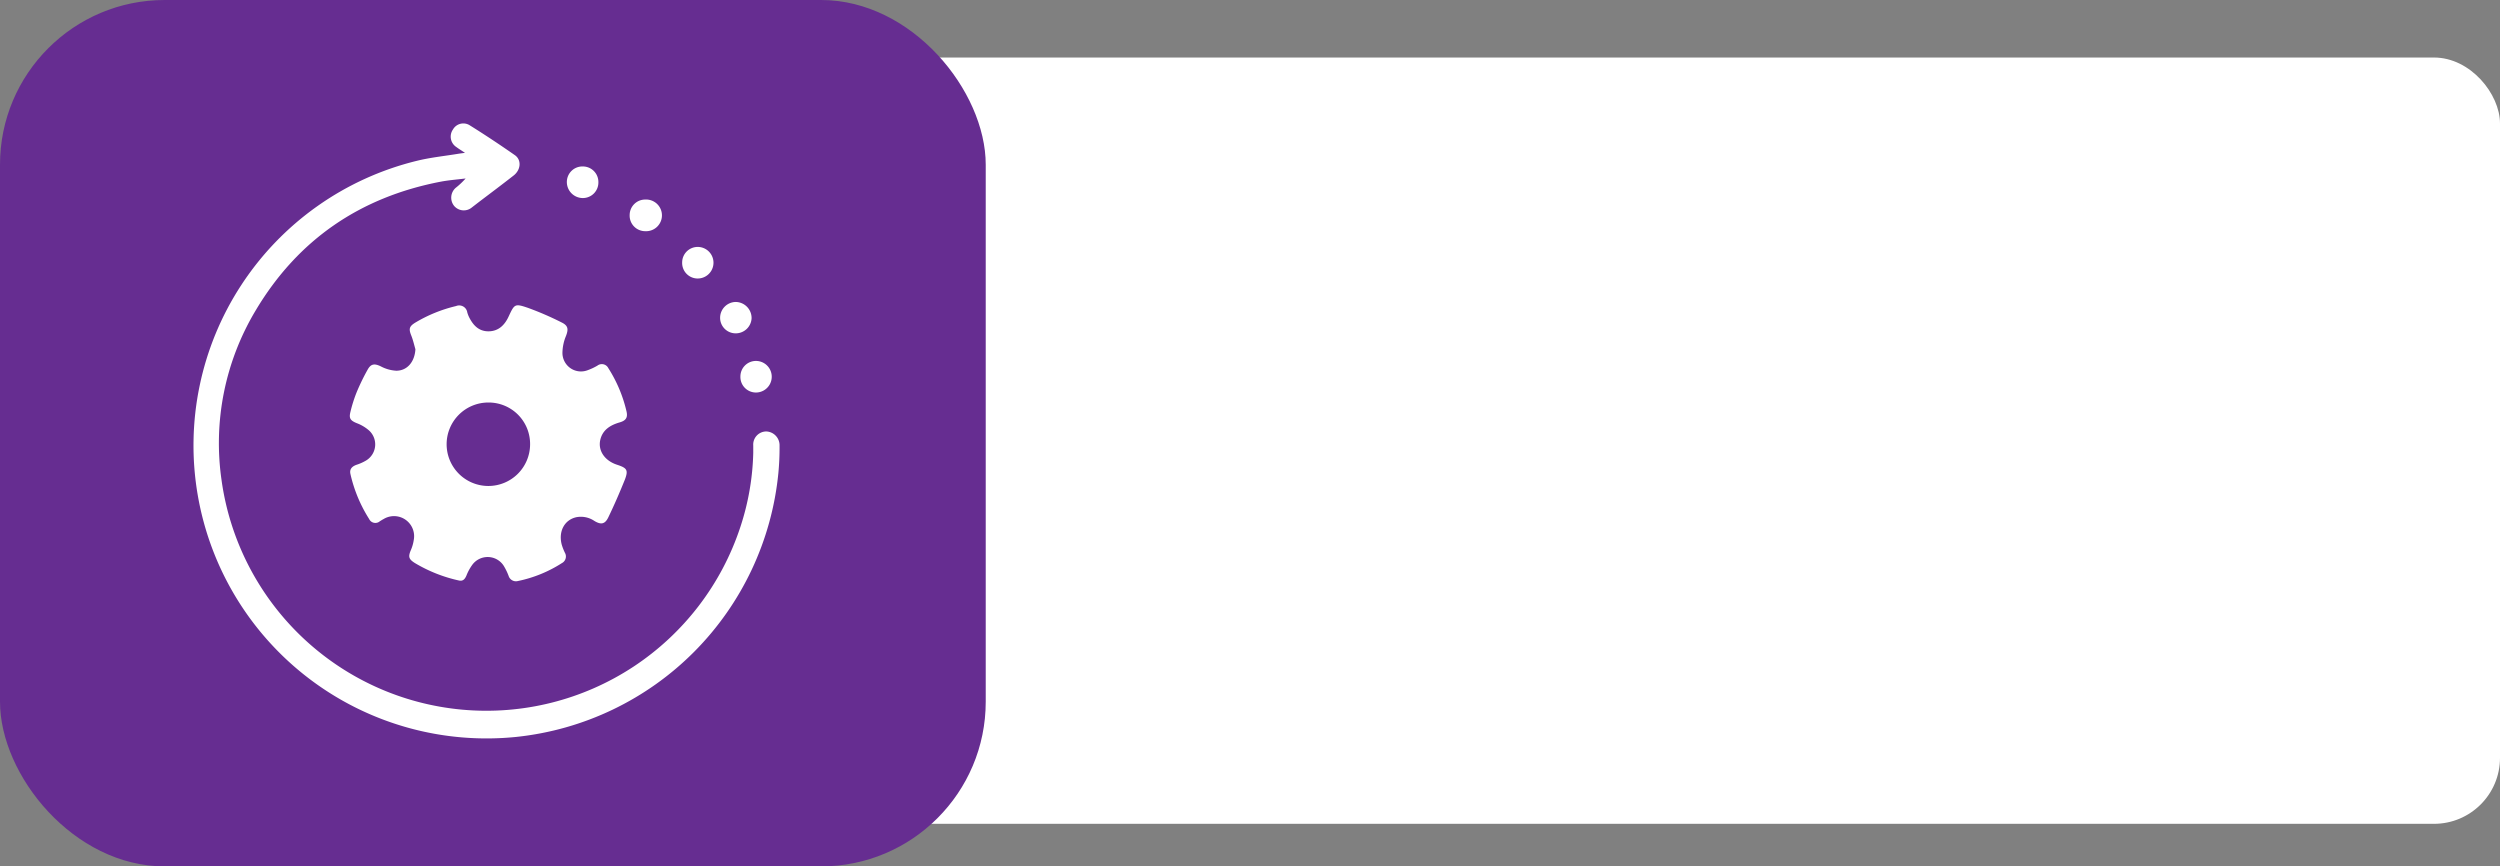<svg xmlns="http://www.w3.org/2000/svg" viewBox="0 0 482.84 167.33"><rect x="0" y="0" width="482.84" height="167.33" fill="#808080" stroke="none"/><defs><style>.cls-1{fill:#fff;}.cls-2{fill:#662d91;}</style></defs><title>inicioproRecurso 13</title><g id="Capa_2" data-name="Capa 2"><g id="Capa_1-2" data-name="Capa 1"><rect class="cls-1" x="41.95" y="11.11" width="440.89" height="148" rx="12.75" ry="12.75"/><rect class="cls-2" width="190.38" height="167.33" rx="31.81" ry="31.81"/><path class="cls-1" d="M80.23,67.45c-.25-.87-.45-1.76-.78-2.6-.55-1.35-.43-1.83.84-2.59a27.77,27.77,0,0,1,7.79-3.15,1.58,1.58,0,0,1,2.17,1.24,6.19,6.19,0,0,0,.32.85c.78,1.58,1.87,2.8,3.78,2.79s3.11-1.19,3.87-2.83c1.15-2.45,1.18-2.58,3.78-1.69a59.33,59.33,0,0,1,6.5,2.82c1.26.62,1.3,1.32.81,2.6a8.8,8.8,0,0,0-.68,3.13,3.58,3.58,0,0,0,4.84,3.49,11.15,11.15,0,0,0,1.92-.9,1.4,1.4,0,0,1,2.1.49,26.77,26.77,0,0,1,3.5,8.3c.3,1.23-.09,1.83-1.31,2.18-1.79.52-3.28,1.42-3.74,3.35-.49,2.11.86,4.06,3.24,4.83,1.9.63,2.21,1,1.51,2.86-1,2.49-2.06,4.93-3.22,7.33-.64,1.31-1.41,1.42-2.66.67a4.65,4.65,0,0,0-3.49-.73c-2.29.5-3.49,2.72-2.84,5.26a10.38,10.38,0,0,0,.62,1.6,1.44,1.44,0,0,1-.57,2,25.08,25.08,0,0,1-8.52,3.47,1.48,1.48,0,0,1-1.78-1,11.71,11.71,0,0,0-.87-1.82,3.68,3.68,0,0,0-6.19-.25,9.38,9.38,0,0,0-1.1,2.05c-.29.65-.66,1.1-1.46.91a28.46,28.46,0,0,1-8.47-3.36c-1.21-.76-1.33-1.22-.79-2.5a7.75,7.75,0,0,0,.57-2,3.88,3.88,0,0,0-5.84-4c-.24.12-.47.28-.7.41a1.33,1.33,0,0,1-2.09-.43,27.42,27.42,0,0,1-3.61-8.69c-.21-.93.31-1.45,1.14-1.76a9.05,9.05,0,0,0,1.85-.82,3.63,3.63,0,0,0,.39-6,7.7,7.7,0,0,0-2.18-1.24c-1.18-.49-1.52-.9-1.2-2.16a26.81,26.81,0,0,1,1.23-3.87A41.7,41.7,0,0,1,71,71.4c.64-1.16,1.34-1.22,2.53-.65a7.23,7.23,0,0,0,3,.85C78.68,71.6,80.1,69.84,80.23,67.45ZM94.38,77.74a8.06,8.06,0,1,0,8,8.1A8,8,0,0,0,94.38,77.74Z"/><path class="cls-1" d="M89.81,29.52c-.71-.47-1.22-.78-1.7-1.14A2.4,2.4,0,0,1,87.49,25a2.3,2.3,0,0,1,3.2-.82c3,1.87,5.87,3.78,8.74,5.78,1.33.92,1.18,2.83-.22,3.93-2.17,1.7-4.37,3.35-6.55,5l-1.53,1.18a2.44,2.44,0,0,1-3.46-.35A2.53,2.53,0,0,1,88,36.29a14.74,14.74,0,0,0,1.93-1.82c-1.6.2-3.23.32-4.82.62-15.57,3-27.56,11.2-35.69,24.8a49.82,49.82,0,0,0-6.64,32.77A51.64,51.64,0,0,0,143,101.75a49.23,49.23,0,0,0,2.48-14.29c0-.47,0-.95,0-1.42A2.53,2.53,0,0,1,148,83.33a2.67,2.67,0,0,1,2.56,2.76,51.88,51.88,0,0,1-.23,5.29,56.83,56.83,0,0,1-50.57,50.94A56.59,56.59,0,0,1,80.51,31.06c2.62-.65,5.34-.92,8-1.36C88.87,29.64,89.23,29.6,89.81,29.52Z"/><path class="cls-1" d="M121.61,41.54a3,3,0,0,1,3-3,3.06,3.06,0,1,1,0,6.11A3,3,0,0,1,121.61,41.54Z"/><path class="cls-1" d="M143,72.71a3,3,0,0,1,3-3,3.05,3.05,0,1,1,0,6.1A3,3,0,0,1,143,72.71Z"/><path class="cls-1" d="M131.75,50.69a3,3,0,0,1,3-3,3.05,3.05,0,1,1,0,6.1A3,3,0,0,1,131.75,50.69Z"/><path class="cls-1" d="M115.57,35.18a3,3,0,0,1-3,3.07,3.09,3.09,0,0,1-3.09-3.1,3,3,0,0,1,3.08-3A3,3,0,0,1,115.57,35.18Z"/><path class="cls-1" d="M142.08,64.38a3,3,0,0,1-3-3,3.06,3.06,0,0,1,3-3.06,3.11,3.11,0,0,1,3.08,3.13A3.06,3.06,0,0,1,142.08,64.38Z"/></g></g></svg>